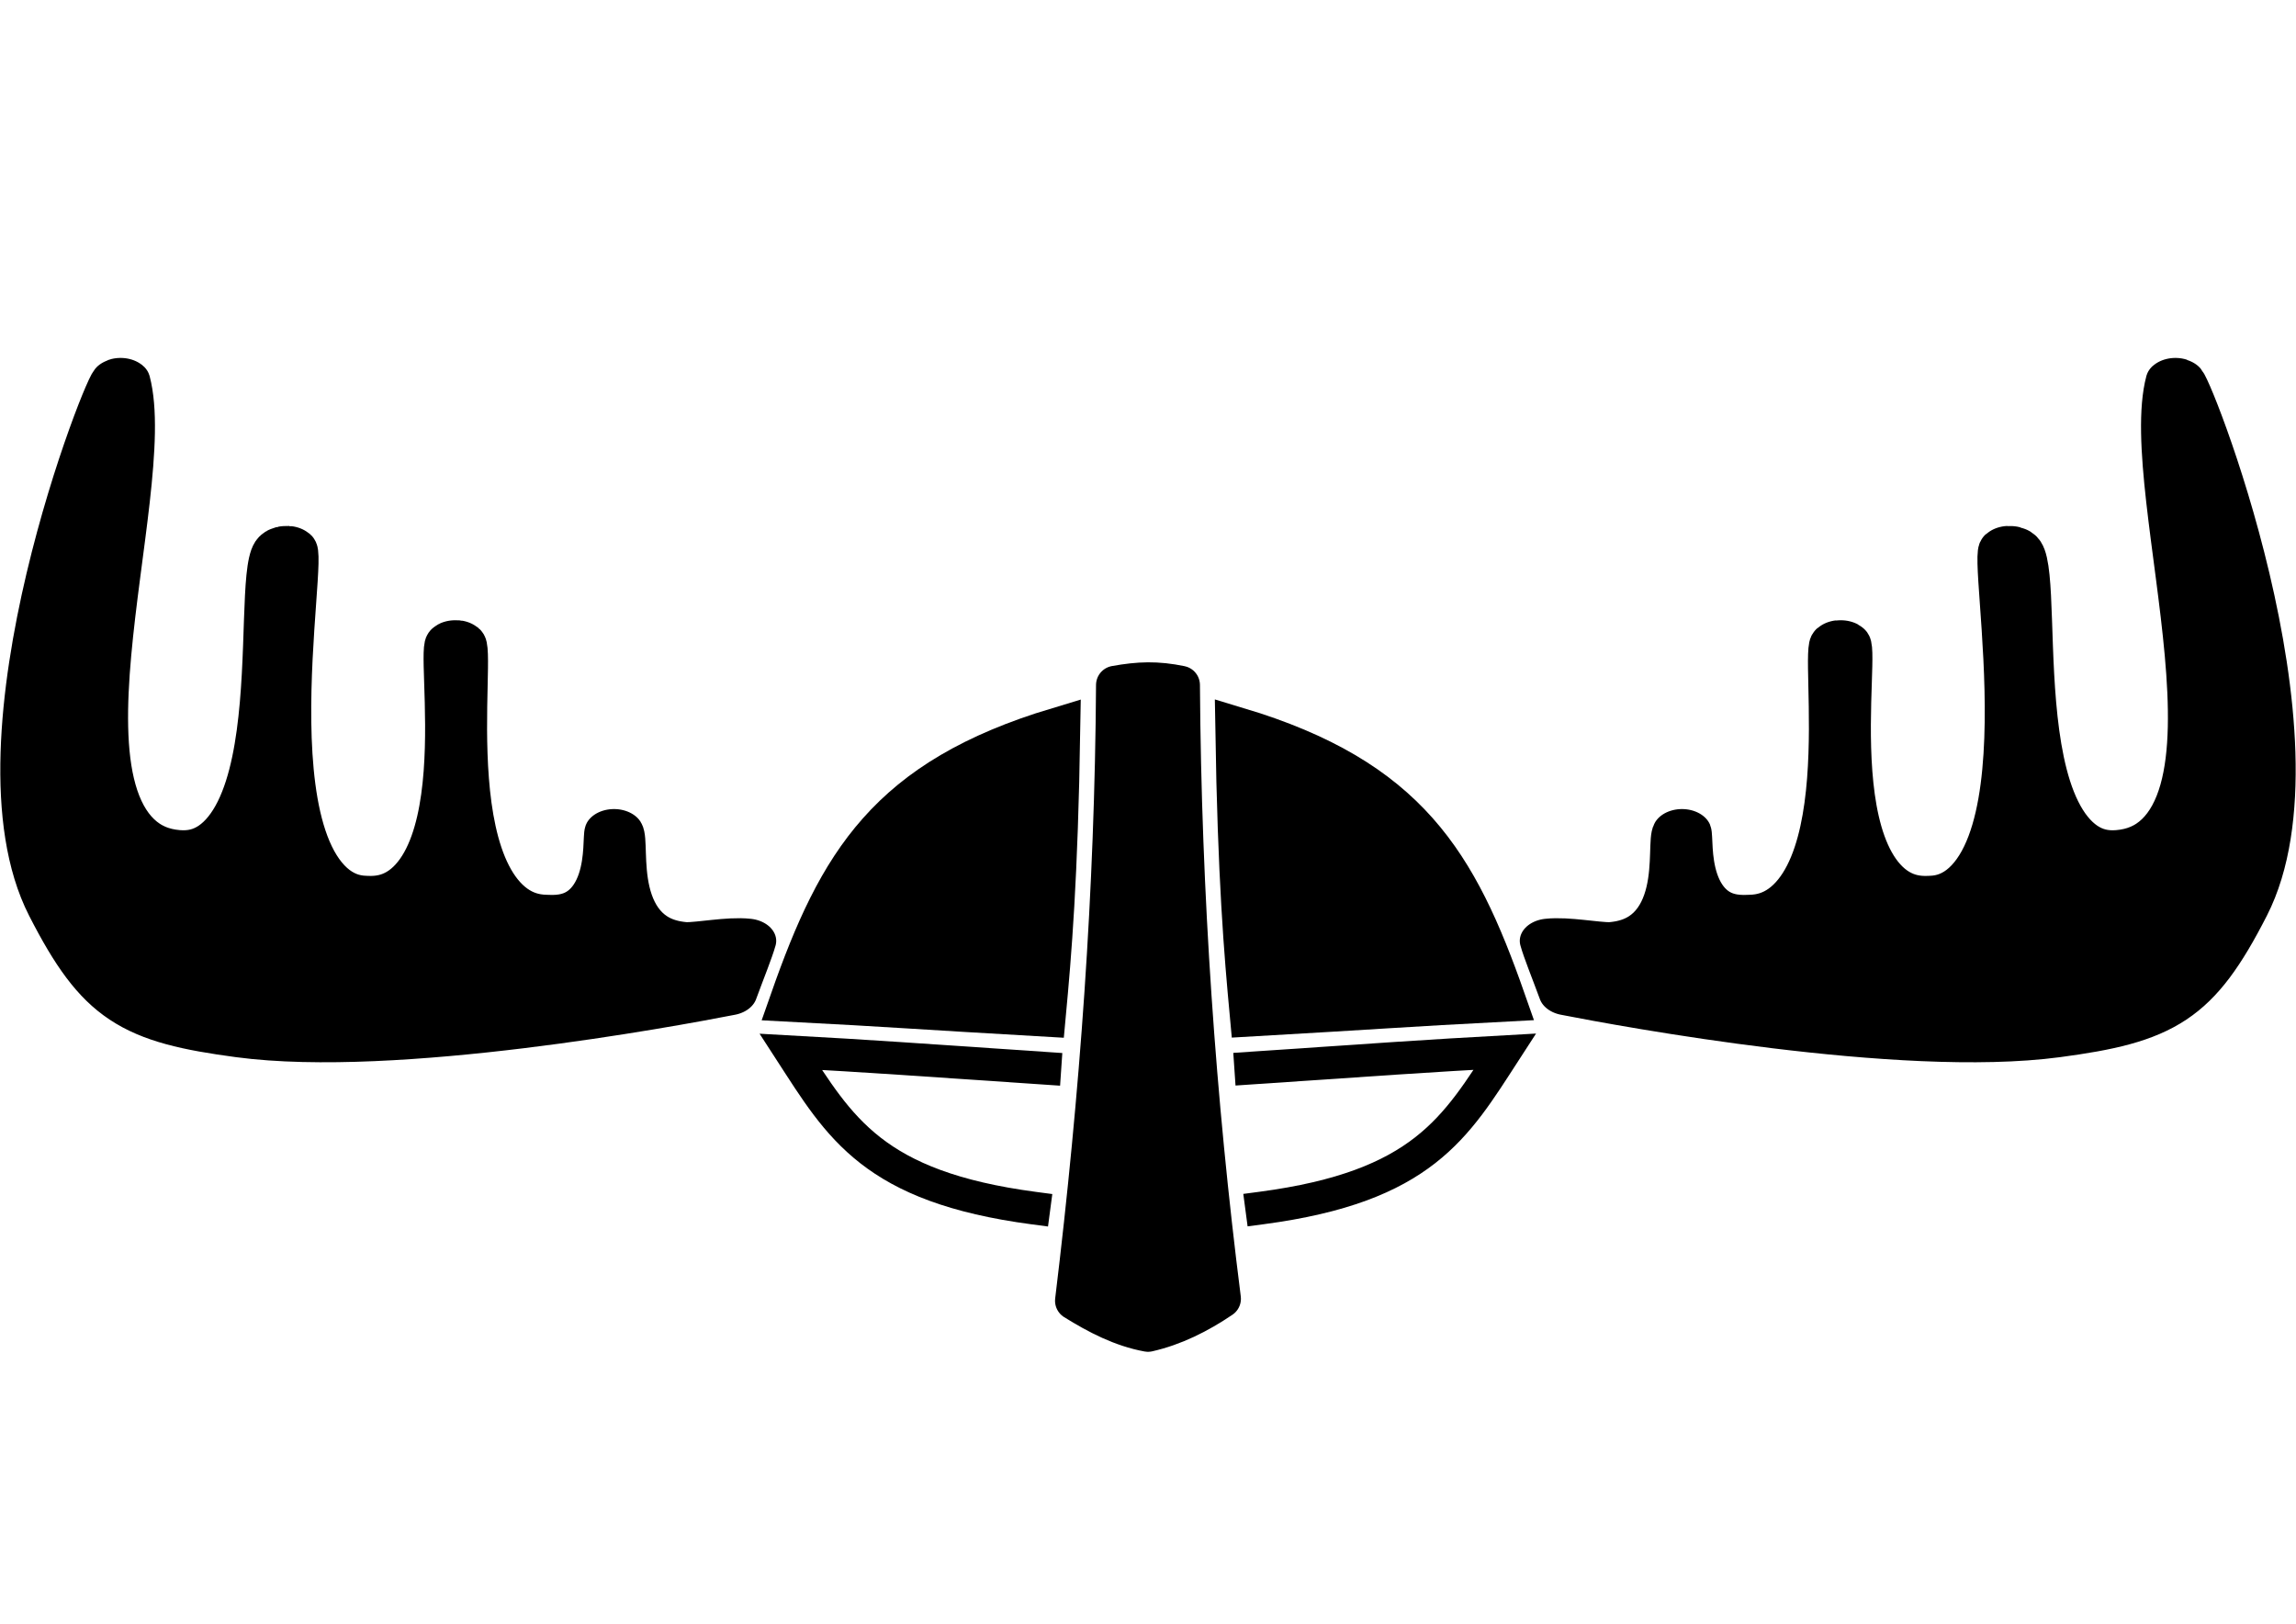 <?xml version="1.0" standalone="no"?>
<!DOCTYPE svg PUBLIC "-//W3C//DTD SVG 20010904//EN" "http://www.w3.org/TR/2001/REC-SVG-20010904/DTD/svg10.dtd">
<!-- Created using Krita: https://krita.org -->
<svg xmlns="http://www.w3.org/2000/svg" 
    xmlns:xlink="http://www.w3.org/1999/xlink"
    xmlns:krita="http://krita.org/namespaces/svg/krita"
    xmlns:sodipodi="http://sodipodi.sourceforge.net/DTD/sodipodi-0.dtd"
    width="841.92pt"
    height="595.32pt"
    viewBox="0 0 841.92 595.32">
<defs/>
<path id="shape1" transform="matrix(0.588 0 0 0.589 393.927 249.894)" fill="#000000" fill-rule="evenodd" stroke="#000000" stroke-width="24" stroke-linecap="round" stroke-linejoin="round" d="M25.565 2.146C40.366 -0.525 51.566 -0.902 66.368 2.152C67.251 133.204 76.273 261.199 91.92 384.159C77.443 393.933 62.284 401.469 45.96 405.174C29.552 402.157 14.572 394.447 0 385.396C15.556 257.625 24.8 129.917 25.565 2.146Z"/><path id="shape02" transform="matrix(-0.898 0 0 0.68 273.852 139.383)" fill="#000000" fill-rule="evenodd" stroke="#000000" stroke-width="24" stroke-linecap="round" stroke-linejoin="round" d="M7.773 330.508C32.446 336.873 144.259 364.159 206.535 353.185C248.365 345.814 261.57 336.957 281.875 284.405C316.96 193.601 256.68 -5.074 255.636 0.099C243.266 61.4 296.178 247.577 232.794 254.53C178.502 260.486 201.433 89.533 187.777 90.576C181.759 91.035 209.978 277.483 155.752 279.217C103.772 283.165 124.646 140.501 118.849 141.376C113.212 142.227 132.631 288.384 82.014 289.448C50.843 291.884 55.63 248.057 54.23 243.234C50.905 250.285 60.243 301.256 24.835 304.25C18.223 304.226 6.955 301.268 0 302.302C1.344 308.637 4.476 318.665 7.773 330.508Z"/><path id="shape0" transform="matrix(1 0 0 1 458.629 385.571)" fill="none" stroke="#000000" stroke-width="12" stroke-linecap="square" stroke-linejoin="miter" stroke-miterlimit="12.04" krita:marker-fill-method="auto" d="M4.013 57.311C63.069 49.489 75.192 27.732 93.168 0C65.524 1.52 45.38 2.934 0 6.025"/><path id="shape01" transform="matrix(0.902 0 0 0.879 453.762 267.202)" fill="#000000" stroke="#000000" stroke-width="18" stroke-linecap="square" stroke-linejoin="miter" stroke-miterlimit="2.04" d="M0 0C0.964 62.63 3.537 93.422 5.876 119.304C56.196 116.351 68.567 115.274 108.164 113.164C88.605 56.001 68.735 21.226 0 0Z"/><path id="shape01" transform="matrix(-1 0 0 1 383.146 385.624)" fill="none" stroke="#000000" stroke-width="12" stroke-linecap="square" stroke-linejoin="miter" stroke-miterlimit="12" d="M4.013 57.311C63.069 49.489 75.192 27.732 93.168 0C65.524 1.52 45.38 2.934 0 6.025"/><path id="shape011" transform="matrix(-0.902 0 0 0.879 388.014 267.255)" fill="#000000" stroke="#000000" stroke-width="18" stroke-linecap="square" stroke-linejoin="miter" stroke-miterlimit="2.04" d="M0 0C0.964 62.63 3.537 93.422 5.876 119.304C56.196 116.351 68.567 115.274 108.164 113.164C88.605 56.001 68.735 21.226 0 0Z"/><path id="shape021" transform="matrix(0.898 0 0 0.68 568.064 139.385)" fill="#000000" fill-rule="evenodd" stroke="#000000" stroke-width="24" stroke-linecap="round" stroke-linejoin="round" d="M7.773 330.508C32.446 336.873 144.259 364.159 206.535 353.185C248.365 345.814 261.57 336.957 281.875 284.405C316.96 193.601 256.68 -5.074 255.636 0.099C243.266 61.4 296.178 247.577 232.794 254.53C178.502 260.486 201.433 89.533 187.777 90.576C181.759 91.035 209.978 277.483 155.752 279.217C103.772 283.165 124.646 140.501 118.849 141.376C113.212 142.227 132.631 288.384 82.014 289.448C50.843 291.884 55.63 248.057 54.23 243.234C50.905 250.285 60.243 301.256 24.835 304.25C18.223 304.226 6.955 301.268 0 302.302C1.344 308.637 4.476 318.665 7.773 330.508Z"/>
</svg>
